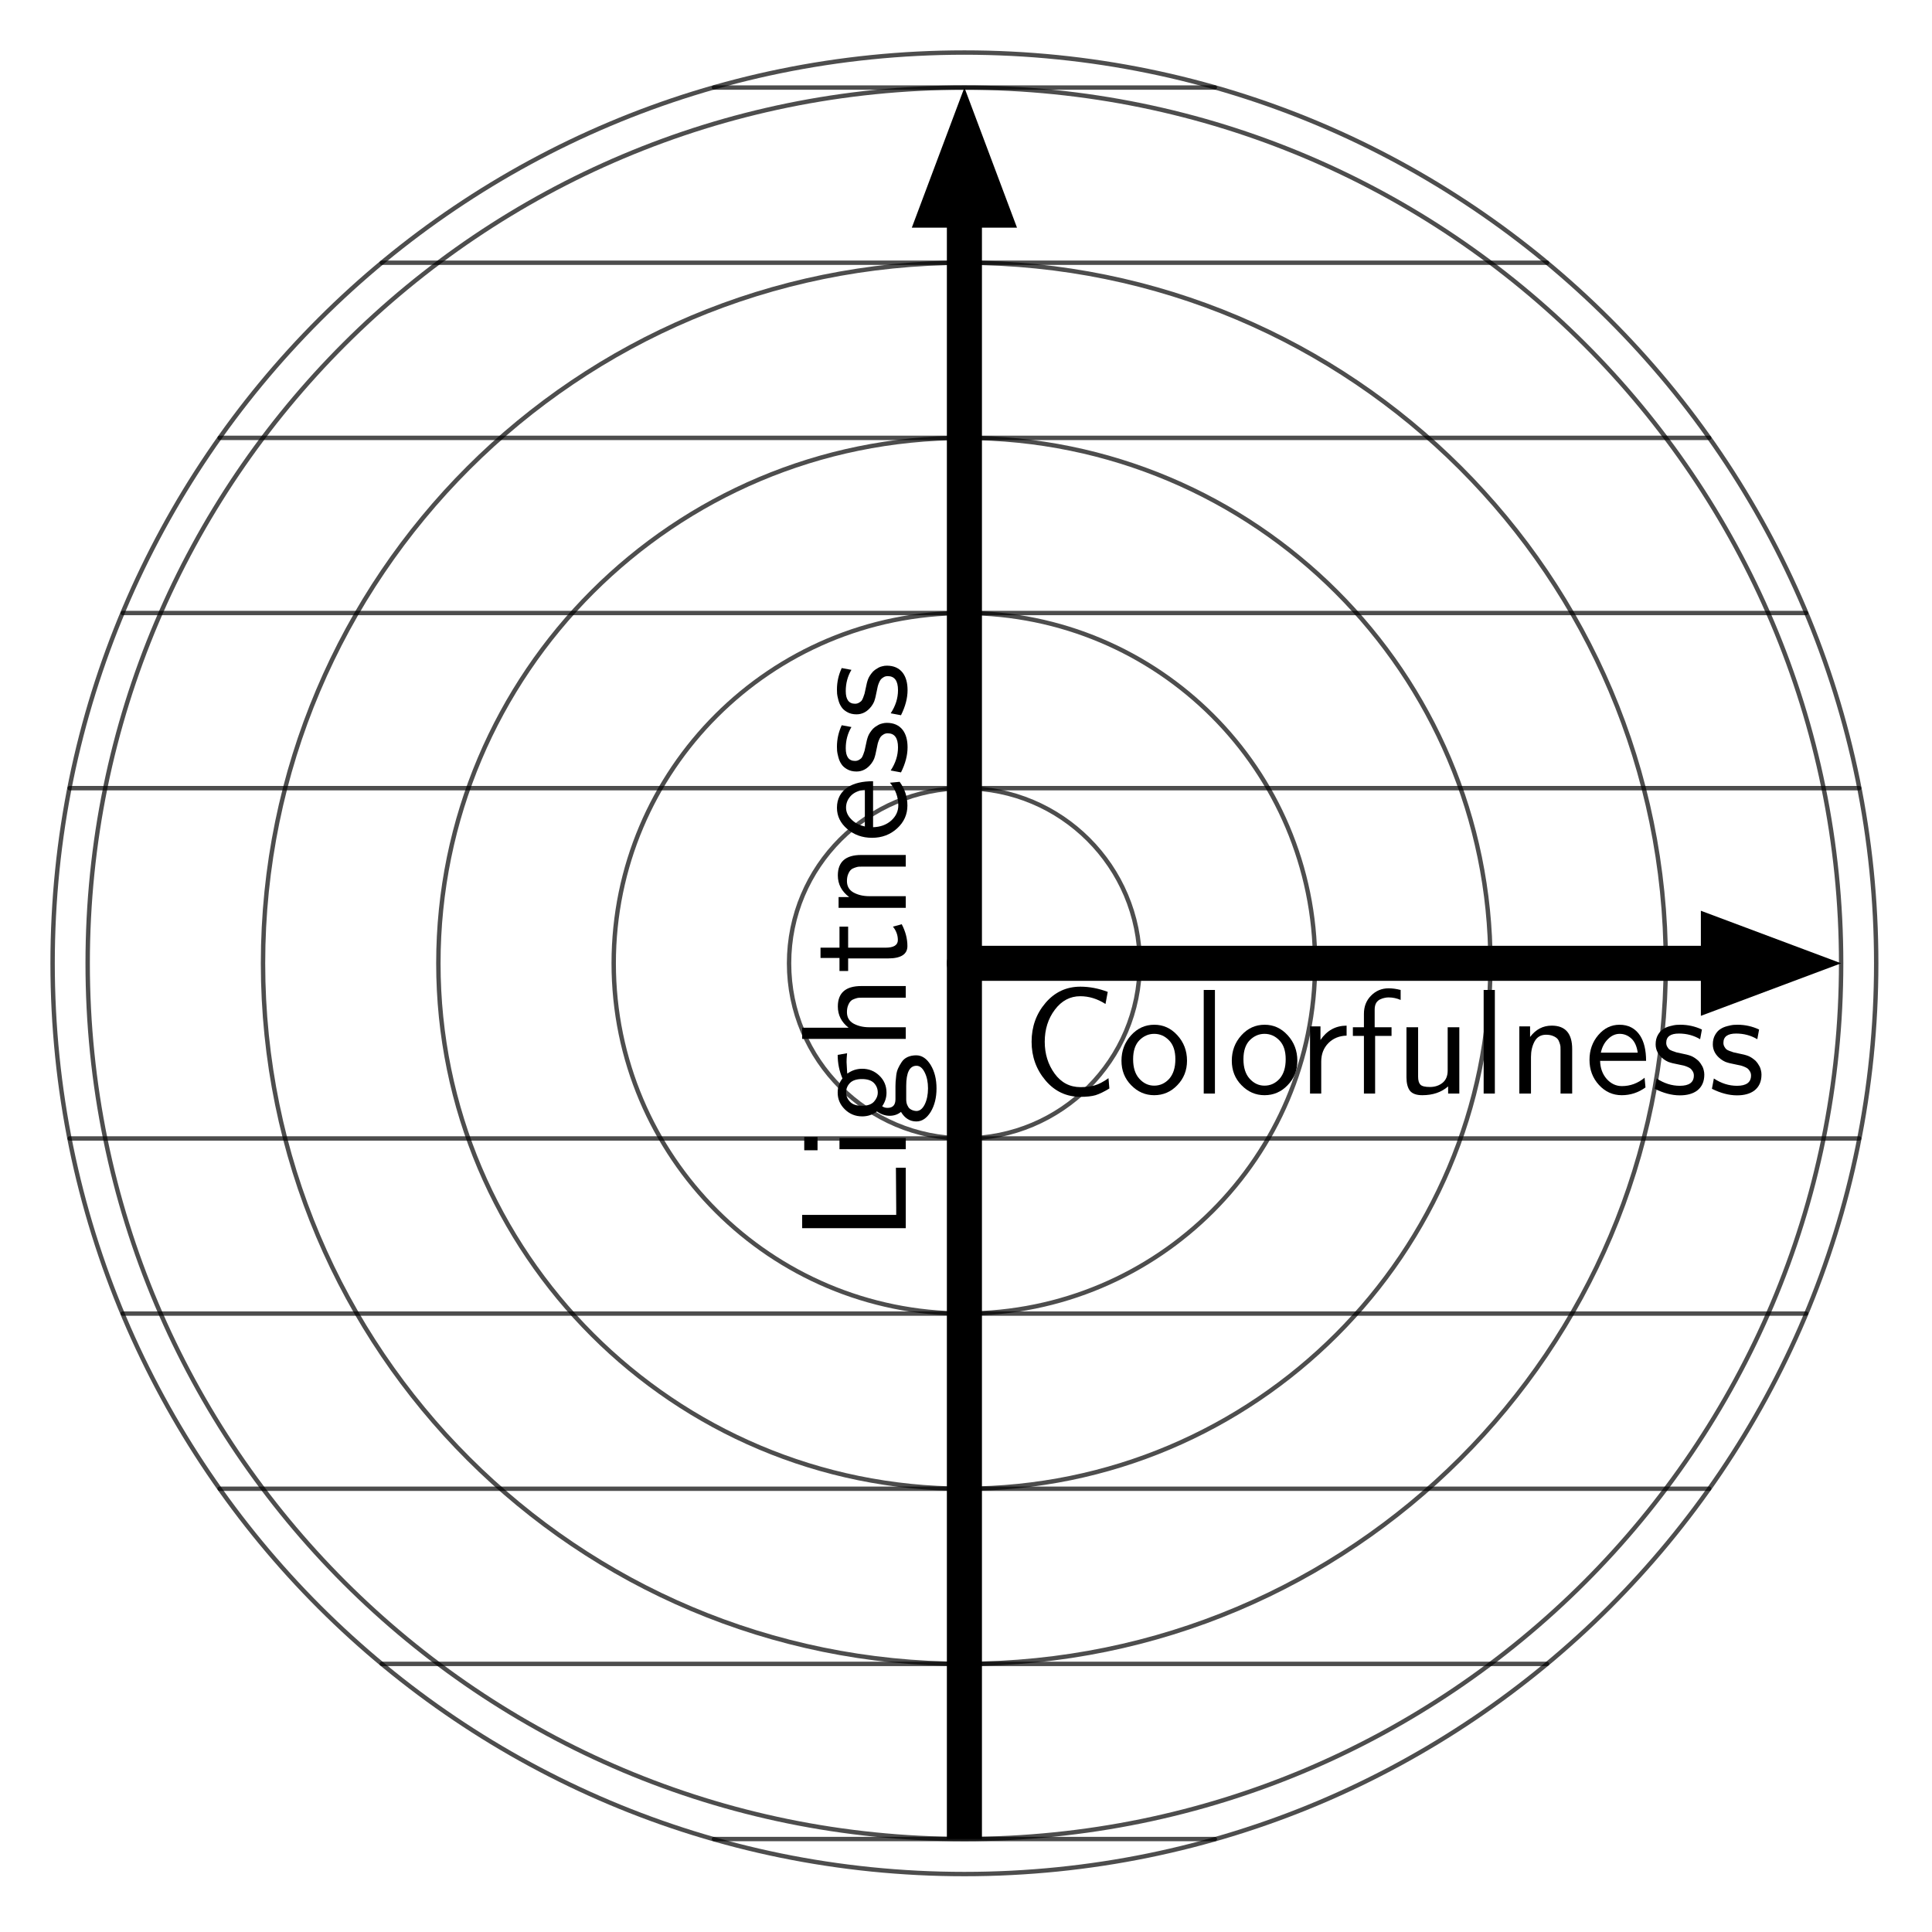 <?xml version="1.0" encoding="UTF-8" standalone="no"?>
<svg
   xmlns:dc="http://purl.org/dc/elements/1.1/"
   xmlns:cc="http://creativecommons.org/ns#"
   xmlns:rdf="http://www.w3.org/1999/02/22-rdf-syntax-ns#"
   xmlns:svg="http://www.w3.org/2000/svg"
   xmlns="http://www.w3.org/2000/svg"
   xmlns:sodipodi="http://sodipodi.sourceforge.net/DTD/sodipodi-0.dtd"
   xmlns:inkscape="http://www.inkscape.org/namespaces/inkscape"
   version="1.1"
   width="660"
   height="660"
   id="svg1366"
   sodipodi:docname="sphere_vertical_cross_section_runge_b.svg"
   inkscape:version="1.0.1 (3bc2e813f5, 2020-09-07)">
  <sodipodi:namedview
     pagecolor="#ffffff"
     bordercolor="#666666"
     borderopacity="1"
     objecttolerance="10"
     gridtolerance="10"
     guidetolerance="10"
     inkscape:pageopacity="0"
     inkscape:pageshadow="2"
     inkscape:window-width="1670"
     inkscape:window-height="1177"
     id="namedview1368"
     showgrid="false"
     inkscape:zoom="0.55681818"
     inkscape:cx="422.50897"
     inkscape:cy="284.60771"
     inkscape:window-x="62"
     inkscape:window-y="-8"
     inkscape:window-maximized="1"
     inkscape:current-layer="svg1366" />
  <defs
     id="defs1192">
    <clipPath
       id="IITdHsOJZEKR">
      <path
         fill="none"
         stroke="none"
         d=" M 0 0 L 660 0 L 660 660 L 0 660 L 0 0 Z"
         id="path1189" />
    </clipPath>
  </defs>
  <g
     id="g1608">
    <rect
       fill="#ffffff"
       stroke="none"
       x="0"
       y="0"
       width="660"
       height="660"
       fill-opacity="1"
       id="rect1194"
       style="stroke-width:0.71" />
    <path
       fill="#000000"
       stroke="none"
       paint-order="stroke fill markers"
       fill-rule="evenodd"
       d="m 329.455,323.095 v 11.966 H 581.04 v 11.966 l 47.921,-17.95 -47.921,-17.95 v 11.966 z"
       fill-opacity="1"
       id="path1196" />
    <path
       fill="#000000"
       stroke="none"
       paint-order="stroke fill markers"
       fill-rule="evenodd"
       d="m 323.465,628.24 h 11.98 V 77.782 h 11.98 l -17.97,-47.866 -17.97,47.866 h 11.98 z"
       fill-opacity="1"
       id="path1198" />
    <path
       fill="none"
       stroke="#000000"
       paint-order="fill stroke markers"
       d="m 640.941,329.078 c 0,171.832 -139.457,311.128 -311.485,311.128 -172.029,0 -311.485,-139.297 -311.485,-311.128 0,-171.832 139.457,-311.128 311.485,-311.128 172.028,0 311.485,139.297 311.485,311.128 z"
       stroke-opacity="0.698"
       stroke-linecap="round"
       stroke-linejoin="round"
       stroke-miterlimit="10"
       stroke-width="1.5"
       id="path1200" />
    <path
       fill="none"
       stroke="#000000"
       paint-order="fill stroke markers"
       d="m 389.356,329.078 c 0,33.045 -26.819,59.832 -59.901,59.832 -33.082,0 -59.901,-26.788 -59.901,-59.832 0,-33.045 26.819,-59.832 59.901,-59.832 33.082,0 59.901,26.788 59.901,59.832 z"
       stroke-opacity="0.698"
       stroke-linecap="round"
       stroke-linejoin="round"
       stroke-miterlimit="10"
       stroke-width="1.5"
       id="path1202" />
    <path
       fill="none"
       stroke="#000000"
       paint-order="fill stroke markers"
       d="m 449.257,329.078 c 0,66.089 -53.637,119.665 -119.802,119.665 -66.165,0 -119.802,-53.576 -119.802,-119.665 0,-66.089 53.637,-119.665 119.802,-119.665 66.165,0 119.802,53.576 119.802,119.665 z"
       stroke-opacity="0.698"
       stroke-linecap="round"
       stroke-linejoin="round"
       stroke-miterlimit="10"
       stroke-width="1.5"
       id="path1204" />
    <path
       fill="none"
       stroke="#000000"
       paint-order="fill stroke markers"
       d="m 509.158,329.078 c 0,99.134 -80.456,179.497 -179.703,179.497 -99.247,0 -179.703,-80.364 -179.703,-179.497 0,-99.134 80.456,-179.497 179.703,-179.497 99.247,0 179.703,80.364 179.703,179.497 z"
       stroke-opacity="0.698"
       stroke-linecap="round"
       stroke-linejoin="round"
       stroke-miterlimit="10"
       stroke-width="1.5"
       id="path1206" />
    <path
       fill="none"
       stroke="#000000"
       paint-order="fill stroke markers"
       d="m 569.059,329.078 c 0,132.178 -107.274,239.33 -239.604,239.33 -132.33,0 -239.604,-107.152 -239.604,-239.33 0,-132.178 107.274,-239.33 239.604,-239.33 132.33,0 239.604,107.152 239.604,239.33 z"
       stroke-opacity="0.698"
       stroke-linecap="round"
       stroke-linejoin="round"
       stroke-miterlimit="10"
       stroke-width="1.5"
       id="path1208" />
    <path
       fill="#000000"
       stroke="none"
       paint-order="stroke fill markers"
       d="m 335.446,329.078 c 0,3.304 -2.682,5.983 -5.99,5.983 -3.308,0 -5.99,-2.679 -5.99,-5.983 0,-3.304 2.682,-5.983 5.99,-5.983 3.308,0 5.99,2.679 5.99,5.983 z"
       fill-opacity="1"
       id="path1210" />
    <path
       fill="none"
       stroke="#000000"
       paint-order="fill stroke markers"
       d="m 335.446,329.078 c 0,3.304 -2.682,5.983 -5.99,5.983 -3.308,0 -5.99,-2.679 -5.99,-5.983 0,-3.304 2.682,-5.983 5.99,-5.983 3.308,0 5.99,2.679 5.99,5.983 z"
       stroke-opacity="0"
       stroke-linecap="round"
       stroke-linejoin="round"
       stroke-miterlimit="10"
       stroke-width="6.5"
       id="path1212" />
    <path
       fill="none"
       stroke="#000000"
       paint-order="fill stroke markers"
       d="m 628.96,329.078 c 0,165.223 -134.093,299.162 -299.505,299.162 -165.412,0 -299.505,-133.939 -299.505,-299.162 0,-165.223 134.093,-299.162 299.505,-299.162 165.412,0 299.505,133.939 299.505,299.162 z"
       stroke-opacity="0.698"
       stroke-linecap="round"
       stroke-linejoin="round"
       stroke-miterlimit="10"
       stroke-width="1.5"
       id="path1214" />
    <path
       fill="none"
       stroke="#000000"
       paint-order="fill stroke markers"
       d="M 130.425,89.749 H 528.485"
       stroke-opacity="0.698"
       stroke-linecap="round"
       stroke-linejoin="round"
       stroke-miterlimit="10"
       stroke-width="1.5"
       id="path1216" />
    <path
       fill="none"
       stroke="#000000"
       paint-order="fill stroke markers"
       d="M 75.035,149.581 H 583.876"
       stroke-opacity="0.698"
       stroke-linecap="round"
       stroke-linejoin="round"
       stroke-miterlimit="10"
       stroke-width="1.5"
       id="path1218" />
    <path
       fill="none"
       stroke="#000000"
       paint-order="fill stroke markers"
       d="M 41.931,209.413 H 616.98"
       stroke-opacity="0.698"
       stroke-linecap="round"
       stroke-linejoin="round"
       stroke-miterlimit="10"
       stroke-width="1.5"
       id="path1220" />
    <path
       fill="none"
       stroke="#000000"
       paint-order="fill stroke markers"
       d="M 23.784,269.246 H 635.127"
       stroke-opacity="0.698"
       stroke-linecap="round"
       stroke-linejoin="round"
       stroke-miterlimit="10"
       stroke-width="1.5"
       id="path1222" />
    <path
       fill="none"
       stroke="#000000"
       paint-order="fill stroke markers"
       d="M 23.784,388.911 H 635.127"
       stroke-opacity="0.698"
       stroke-linecap="round"
       stroke-linejoin="round"
       stroke-miterlimit="10"
       stroke-width="1.5"
       id="path1224" />
    <path
       fill="none"
       stroke="#000000"
       paint-order="fill stroke markers"
       d="M 41.931,448.743 H 616.98"
       stroke-opacity="0.698"
       stroke-linecap="round"
       stroke-linejoin="round"
       stroke-miterlimit="10"
       stroke-width="1.5"
       id="path1226" />
    <path
       fill="none"
       stroke="#000000"
       paint-order="fill stroke markers"
       d="M 75.035,508.575 H 583.876"
       stroke-opacity="0.698"
       stroke-linecap="round"
       stroke-linejoin="round"
       stroke-miterlimit="10"
       stroke-width="1.5"
       id="path1228" />
    <path
       fill="none"
       stroke="#000000"
       paint-order="fill stroke markers"
       d="M 130.425,568.408 H 528.485"
       stroke-opacity="0.698"
       stroke-linecap="round"
       stroke-linejoin="round"
       stroke-miterlimit="10"
       stroke-width="1.5"
       id="path1230" />
    <path
       fill="none"
       stroke="#000000"
       paint-order="fill stroke markers"
       d="M 243.9,29.916 H 415.011"
       stroke-opacity="0.698"
       stroke-linecap="round"
       stroke-linejoin="round"
       stroke-miterlimit="10"
       stroke-width="1.5"
       id="path1232" />
    <path
       fill="none"
       stroke="#000000"
       paint-order="fill stroke markers"
       d="M 243.9,628.24 H 415.011"
       stroke-opacity="0.698"
       stroke-linecap="round"
       stroke-linejoin="round"
       stroke-miterlimit="10"
       stroke-width="1.5"
       id="path1234" />
    <g
       transform="matrix(51,0,0,51,0,-55.844)"
       id="g1314">
      <g
         transform="translate(6.843,8.42)"
         id="g1266">
        <path
           fill="#000000"
           stroke="none"
           paint-order="stroke fill markers"
           d="M 0.577,-0.681 0.562,-0.6 q -0.081,-0.052 -0.169,-0.052 -0.102,0 -0.17,0.09 -0.068,0.09 -0.068,0.215 0,0.122 0.066,0.213 0.066,0.091 0.174,0.091 0.055,0 0.095,-0.012 Q 0.53,-0.066 0.582,-0.103 l 0.006,0.069 Q 0.534,-0.001 0.495,0.011 0.456,0.022 0.395,0.022 q -0.142,0 -0.235,-0.11 -0.093,-0.11 -0.093,-0.259 0,-0.151 0.093,-0.26 0.093,-0.109 0.234,-0.109 0.091,0 0.183,0.035 z"
           id="path1264" />
      </g>
      <g
         transform="translate(7.482,8.42)"
         id="g1270">
        <path
           fill="#000000"
           stroke="none"
           paint-order="stroke fill markers"
           d="m 0.469,-0.22 q 0,0.097 -0.065,0.164 Q 0.34,0.011 0.249,0.011 0.16,0.011 0.095,-0.056 0.03,-0.122 0.03,-0.22 q 0,-0.099 0.064,-0.17 0.064,-0.071 0.156,-0.071 0.09,0 0.154,0.07 Q 0.469,-0.32 0.469,-0.22 m -0.22,0.167 q 0.059,0 0.101,-0.046 Q 0.391,-0.146 0.391,-0.23 0.391,-0.313 0.349,-0.356 0.307,-0.4 0.249,-0.4 0.193,-0.4 0.15,-0.357 0.108,-0.314 0.108,-0.23 q 0,0.085 0.042,0.131 0.042,0.046 0.099,0.046 z"
           id="path1268" />
      </g>
      <g
         transform="translate(7.982,8.42)"
         id="g1274">
        <path
           fill="#000000"
           stroke="none"
           paint-order="stroke fill markers"
           d="M 0.156,-0.694 V 0 H 0.081 v -0.694 z"
           id="path1272" />
      </g>
      <g
         transform="translate(8.221,8.42)"
         id="g1278">
        <path
           fill="#000000"
           stroke="none"
           paint-order="stroke fill markers"
           d="m 0.469,-0.22 q 0,0.097 -0.065,0.164 Q 0.34,0.011 0.249,0.011 0.16,0.011 0.095,-0.056 0.03,-0.122 0.03,-0.22 q 0,-0.099 0.064,-0.17 0.064,-0.071 0.156,-0.071 0.09,0 0.154,0.07 Q 0.469,-0.32 0.469,-0.22 m -0.22,0.167 q 0.059,0 0.101,-0.046 Q 0.391,-0.146 0.391,-0.23 0.391,-0.313 0.349,-0.356 0.307,-0.4 0.249,-0.4 0.193,-0.4 0.15,-0.357 0.108,-0.314 0.108,-0.23 q 0,0.085 0.042,0.131 0.042,0.046 0.099,0.046 z"
           id="path1276" />
      </g>
      <g
         transform="translate(8.693,8.42)"
         id="g1282">
        <path
           fill="#000000"
           stroke="none"
           paint-order="stroke fill markers"
           d="M 0.157,-0.214 V 0 H 0.082 v -0.45 h 0.07 v 0.091 q 0.064,-0.095 0.175,-0.096 v 0.067 Q 0.253,-0.386 0.205,-0.338 0.157,-0.289 0.157,-0.214 Z"
           id="path1280" />
      </g>
      <g
         transform="translate(9.035,8.42)"
         id="g1286">
        <path
           fill="#000000"
           stroke="none"
           paint-order="stroke fill markers"
           d="M 0.176,-0.386 V 0 H 0.101 V -0.386 H 0.027 v -0.058 h 0.074 v -0.09 q 0,-0.074 0.048,-0.122 0.048,-0.049 0.118,-0.049 0.036,0 0.08,0.011 v 0.067 Q 0.308,-0.644 0.266,-0.644 0.253,-0.644 0.24,-0.641 0.227,-0.639 0.21,-0.631 0.194,-0.624 0.183,-0.607 0.173,-0.589 0.173,-0.563 v 0.119 h 0.113 v 0.058 z"
           id="path1284" />
      </g>
      <g
         transform="translate(9.34,8.42)"
         id="g1290">
        <path
           fill="#000000"
           stroke="none"
           paint-order="stroke fill markers"
           d="M 0.435,-0.444 V 0 H 0.36 V -0.048 Q 0.293,0.011 0.187,0.011 0.128,0.011 0.104,-0.019 0.081,-0.05 0.081,-0.109 v -0.335 h 0.078 v 0.331 q 0,0.037 0.015,0.053 0.015,0.016 0.064,0.016 0.051,0 0.086,-0.029 Q 0.357,-0.101 0.357,-0.154 v -0.29 z"
           id="path1288" />
      </g>
      <g
         transform="translate(9.857,8.42)"
         id="g1294">
        <path
           fill="#000000"
           stroke="none"
           paint-order="stroke fill markers"
           d="M 0.156,-0.694 V 0 H 0.081 v -0.694 z"
           id="path1292" />
      </g>
      <g
         transform="translate(10.096,8.42)"
         id="g1298">
        <path
           fill="#000000"
           stroke="none"
           paint-order="stroke fill markers"
           d="M 0.435,-0.298 V 0 H 0.357 v -0.291 q 0,-0.014 -5e-4,-0.024 Q 0.356,-0.324 0.35,-0.341 0.345,-0.357 0.336,-0.367 0.326,-0.378 0.306,-0.386 0.287,-0.394 0.26,-0.394 0.208,-0.394 0.183,-0.349 0.159,-0.304 0.159,-0.245 V 0 H 0.081 v -0.45 h 0.072 v 0.071 q 0.057,-0.076 0.145,-0.076 0.137,0 0.137,0.157 z"
           id="path1296" />
      </g>
      <g
         transform="translate(10.613,8.42)"
         id="g1302">
        <path
           fill="#000000"
           stroke="none"
           paint-order="stroke fill markers"
           d="M 0.414,-0.219 H 0.105 q 0.002,0.073 0.044,0.121 0.043,0.048 0.102,0.048 0.084,0 0.152,-0.056 l 0.006,0.065 q -0.072,0.052 -0.159,0.052 -0.09,0 -0.153,-0.069 -0.063,-0.069 -0.063,-0.168 0,-0.097 0.059,-0.166 0.059,-0.069 0.142,-0.069 0.09,0 0.138,0.073 0.04,0.062 0.04,0.169 M 0.11,-0.274 H 0.357 Q 0.348,-0.338 0.314,-0.369 0.28,-0.4 0.236,-0.4 0.193,-0.4 0.158,-0.365 0.122,-0.33 0.11,-0.274 Z"
           id="path1300" />
      </g>
      <g
         transform="translate(11.057,8.42)"
         id="g1306">
        <path
           fill="#000000"
           stroke="none"
           paint-order="stroke fill markers"
           d="m 0.343,-0.429 -0.012,0.065 q -0.064,-0.038 -0.142,-0.038 -0.085,0 -0.085,0.062 0,0.014 0.006,0.025 0.006,0.011 0.013,0.018 0.007,0.006 0.023,0.012 0.015,0.005 0.026,0.009 0.011,0.003 0.032,0.007 0.043,0.008 0.066,0.017 0.023,0.009 0.05,0.033 l 0.005,0.006 q 0.005,0.005 0.01,0.013 0.005,0.007 0.011,0.018 0.006,0.011 0.009,0.025 0.004,0.015 0.004,0.03 0,0.07 -0.048,0.107 -0.043,0.032 -0.116,0.032 -0.08,0 -0.168,-0.044 L 0.04,-0.101 q 0.074,0.049 0.155,0.049 0.094,0 0.094,-0.069 0,-0.015 -0.007,-0.027 Q 0.275,-0.16 0.267,-0.167 0.258,-0.174 0.243,-0.18 0.228,-0.186 0.219,-0.188 0.21,-0.19 0.195,-0.193 0.161,-0.2 0.148,-0.203 0.135,-0.206 0.118,-0.212 0.102,-0.219 0.087,-0.23 0.033,-0.271 0.033,-0.33 0.033,-0.367 0.049,-0.394 0.064,-0.42 0.084,-0.432 0.103,-0.445 0.131,-0.452 0.158,-0.459 0.171,-0.46 q 0.013,-0.001 0.028,-0.001 0.075,0 0.144,0.032 z"
           id="path1304" />
      </g>
      <g
         transform="translate(11.44,8.42)"
         id="g1310">
        <path
           fill="#000000"
           stroke="none"
           paint-order="stroke fill markers"
           d="m 0.343,-0.429 -0.012,0.065 q -0.064,-0.038 -0.142,-0.038 -0.085,0 -0.085,0.062 0,0.014 0.006,0.025 0.006,0.011 0.013,0.018 0.007,0.006 0.023,0.012 0.015,0.005 0.026,0.009 0.011,0.003 0.032,0.007 0.043,0.008 0.066,0.017 0.023,0.009 0.05,0.033 l 0.005,0.006 q 0.005,0.005 0.01,0.013 0.005,0.007 0.011,0.018 0.006,0.011 0.009,0.025 0.004,0.015 0.004,0.03 0,0.07 -0.048,0.107 -0.043,0.032 -0.116,0.032 -0.08,0 -0.168,-0.044 L 0.04,-0.101 q 0.074,0.049 0.155,0.049 0.094,0 0.094,-0.069 0,-0.015 -0.007,-0.027 Q 0.275,-0.16 0.267,-0.167 0.258,-0.174 0.243,-0.18 0.228,-0.186 0.219,-0.188 0.21,-0.19 0.195,-0.193 0.161,-0.2 0.148,-0.203 0.135,-0.206 0.118,-0.212 0.102,-0.219 0.087,-0.23 0.033,-0.271 0.033,-0.33 0.033,-0.367 0.049,-0.394 0.064,-0.42 0.084,-0.432 0.103,-0.445 0.131,-0.452 0.158,-0.459 0.171,-0.46 q 0.013,-0.001 0.028,-0.001 0.075,0 0.144,0.032 z"
           id="path1308" />
      </g>
      <g
         id="g1312" />
    </g>
    <g
       transform="matrix(0,-51,51,0,-187.776,750.765)"
       id="g1354">
      <g
         transform="translate(6.4,9.749)"
         id="g1318">
        <path
           fill="#000000"
           stroke="none"
           paint-order="stroke fill markers"
           d="m 0.183,-0.694 v 0.63 h 0.049 q 0.089,0 0.267,-0.002 V 0 H 0.094 v -0.694 z"
           id="path1316" />
      </g>
      <g
         transform="translate(6.942,9.749)"
         id="g1322">
        <path
           fill="#000000"
           stroke="none"
           paint-order="stroke fill markers"
           d="m 0.163,-0.68 v 0.089 H 0.074 V -0.68 H 0.163 M 0.156,-0.444 V 0 H 0.081 v -0.444 z"
           id="path1320" />
      </g>
      <g
         transform="translate(7.181,9.749)"
         id="g1326">
        <path
           fill="#000000"
           stroke="none"
           paint-order="stroke fill markers"
           d="M 0.352,-0.391 0.348,-0.392 q 0.033,0.045 0.033,0.1 0,0.067 -0.046,0.115 -0.046,0.048 -0.114,0.048 -0.05,0 -0.091,-0.029 -0.011,0.014 -0.011,0.036 0,0.053 0.058,0.053 h 0.088 q 0.017,0 0.029,0.001 0.013,0.001 0.041,0.004 0.028,0.003 0.049,0.013 Q 0.404,-0.042 0.425,-0.028 0.447,-0.014 0.459,0.011 0.471,0.037 0.471,0.07 0.471,0.127 0.406,0.167 0.342,0.206 0.249,0.206 0.157,0.206 0.092,0.167 0.028,0.127 0.028,0.071 q 0,-0.065 0.064,-0.103 -0.026,-0.032 -0.026,-0.076 0,-0.044 0.029,-0.085 -0.033,-0.043 -0.033,-0.099 0,-0.068 0.047,-0.116 0.047,-0.048 0.112,-0.048 0.055,0 0.095,0.032 0.074,-0.032 0.158,-0.032 l 0.011,0.063 -0.011,-0.001 q -0.012,-0.001 -0.026,-0.002 -0.014,-5e-4 -0.022,-5e-4 -0.012,0 -0.037,0.002 -0.025,0.002 -0.036,0.002 m -0.131,0.205 q 0.037,0 0.064,-0.026 0.026,-0.026 0.026,-0.08 0,-0.054 -0.026,-0.08 -0.026,-0.026 -0.064,-0.026 -0.034,0 -0.061,0.025 -0.028,0.025 -0.028,0.081 0,0.056 0.028,0.081 0.028,0.025 0.061,0.025 M 0.266,0.003 H 0.176 Q 0.154,0.003 0.138,0.01 0.122,0.017 0.115,0.025 0.107,0.034 0.103,0.046 0.099,0.058 0.099,0.062 0.098,0.067 0.098,0.071 0.098,0.105 0.142,0.127 0.187,0.149 0.25,0.149 0.312,0.149 0.356,0.127 0.401,0.105 0.401,0.072 0.401,0.003 0.266,0.003 Z"
           id="path1324" />
      </g>
      <g
         transform="translate(7.681,9.749)"
         id="g1330">
        <path
           fill="#000000"
           stroke="none"
           paint-order="stroke fill markers"
           d="M 0.435,-0.298 V 0 H 0.357 v -0.291 q 0,-0.014 -5e-4,-0.024 Q 0.356,-0.324 0.35,-0.341 0.345,-0.357 0.336,-0.367 0.326,-0.378 0.306,-0.386 0.287,-0.394 0.26,-0.394 0.208,-0.394 0.183,-0.349 0.159,-0.304 0.159,-0.245 V 0 H 0.081 v -0.694 h 0.075 v 0.311 q 0.056,-0.072 0.142,-0.072 0.137,0 0.137,0.157 z"
           id="path1328" />
      </g>
      <g
         transform="translate(8.198,9.749)"
         id="g1334">
        <path
           fill="#000000"
           stroke="none"
           paint-order="stroke fill markers"
           d="m 0.175,-0.386 v 0.25 q 0,0.083 0.051,0.083 0.049,0 0.09,-0.033 l 0.016,0.059 q -0.073,0.038 -0.146,0.038 -0.083,0 -0.083,-0.13 V -0.386 H 0.019 v -0.058 h 0.087 v -0.127 h 0.069 v 0.127 h 0.141 v 0.058 z"
           id="path1332" />
      </g>
      <g
         transform="translate(8.559,9.749)"
         id="g1338">
        <path
           fill="#000000"
           stroke="none"
           paint-order="stroke fill markers"
           d="M 0.435,-0.298 V 0 H 0.357 v -0.291 q 0,-0.014 -5e-4,-0.024 Q 0.356,-0.324 0.35,-0.341 0.345,-0.357 0.336,-0.367 0.326,-0.378 0.306,-0.386 0.287,-0.394 0.26,-0.394 0.208,-0.394 0.183,-0.349 0.159,-0.304 0.159,-0.245 V 0 H 0.081 v -0.45 h 0.072 v 0.071 q 0.057,-0.076 0.145,-0.076 0.137,0 0.137,0.157 z"
           id="path1336" />
      </g>
      <g
         transform="translate(9.075,9.749)"
         id="g1342">
        <path
           fill="#000000"
           stroke="none"
           paint-order="stroke fill markers"
           d="M 0.414,-0.219 H 0.105 q 0.002,0.073 0.044,0.121 0.043,0.048 0.102,0.048 0.084,0 0.152,-0.056 l 0.006,0.065 q -0.072,0.052 -0.159,0.052 -0.09,0 -0.153,-0.069 -0.063,-0.069 -0.063,-0.168 0,-0.097 0.059,-0.166 0.059,-0.069 0.142,-0.069 0.09,0 0.138,0.073 0.04,0.062 0.04,0.169 M 0.11,-0.274 H 0.357 Q 0.348,-0.338 0.314,-0.369 0.28,-0.4 0.236,-0.4 0.193,-0.4 0.158,-0.365 0.122,-0.33 0.11,-0.274 Z"
           id="path1340" />
      </g>
      <g
         transform="translate(9.52,9.749)"
         id="g1346">
        <path
           fill="#000000"
           stroke="none"
           paint-order="stroke fill markers"
           d="m 0.343,-0.429 -0.012,0.065 q -0.064,-0.038 -0.142,-0.038 -0.085,0 -0.085,0.062 0,0.014 0.006,0.025 0.006,0.011 0.013,0.018 0.007,0.006 0.023,0.012 0.015,0.005 0.026,0.009 0.011,0.003 0.032,0.007 0.043,0.008 0.066,0.017 0.023,0.009 0.05,0.033 l 0.005,0.006 q 0.005,0.005 0.01,0.013 0.005,0.007 0.011,0.018 0.006,0.011 0.009,0.025 0.004,0.015 0.004,0.03 0,0.07 -0.048,0.107 -0.043,0.032 -0.116,0.032 -0.08,0 -0.168,-0.044 L 0.04,-0.101 q 0.074,0.049 0.155,0.049 0.094,0 0.094,-0.069 0,-0.015 -0.007,-0.027 Q 0.275,-0.16 0.267,-0.167 0.258,-0.174 0.243,-0.18 0.228,-0.186 0.219,-0.188 0.21,-0.19 0.195,-0.193 0.161,-0.2 0.148,-0.203 0.135,-0.206 0.118,-0.212 0.102,-0.219 0.087,-0.23 0.033,-0.271 0.033,-0.33 0.033,-0.367 0.049,-0.394 0.064,-0.42 0.084,-0.432 0.103,-0.445 0.131,-0.452 0.158,-0.459 0.171,-0.46 q 0.013,-0.001 0.028,-0.001 0.075,0 0.144,0.032 z"
           id="path1344" />
      </g>
      <g
         transform="translate(9.903,9.749)"
         id="g1350">
        <path
           fill="#000000"
           stroke="none"
           paint-order="stroke fill markers"
           d="m 0.343,-0.429 -0.012,0.065 q -0.064,-0.038 -0.142,-0.038 -0.085,0 -0.085,0.062 0,0.014 0.006,0.025 0.006,0.011 0.013,0.018 0.007,0.006 0.023,0.012 0.015,0.005 0.026,0.009 0.011,0.003 0.032,0.007 0.043,0.008 0.066,0.017 0.023,0.009 0.05,0.033 l 0.005,0.006 q 0.005,0.005 0.01,0.013 0.005,0.007 0.011,0.018 0.006,0.011 0.009,0.025 0.004,0.015 0.004,0.03 0,0.07 -0.048,0.107 -0.043,0.032 -0.116,0.032 -0.08,0 -0.168,-0.044 L 0.04,-0.101 q 0.074,0.049 0.155,0.049 0.094,0 0.094,-0.069 0,-0.015 -0.007,-0.027 Q 0.275,-0.16 0.267,-0.167 0.258,-0.174 0.243,-0.18 0.228,-0.186 0.219,-0.188 0.21,-0.19 0.195,-0.193 0.161,-0.2 0.148,-0.203 0.135,-0.206 0.118,-0.212 0.102,-0.219 0.087,-0.23 0.033,-0.271 0.033,-0.33 0.033,-0.367 0.049,-0.394 0.064,-0.42 0.084,-0.432 0.103,-0.445 0.131,-0.452 0.158,-0.459 0.171,-0.46 q 0.013,-0.001 0.028,-0.001 0.075,0 0.144,0.032 z"
           id="path1348" />
      </g>
      <g
         transform="rotate(90,6.067,9.749)"
         id="g1352" />
    </g>
  </g>
</svg>

